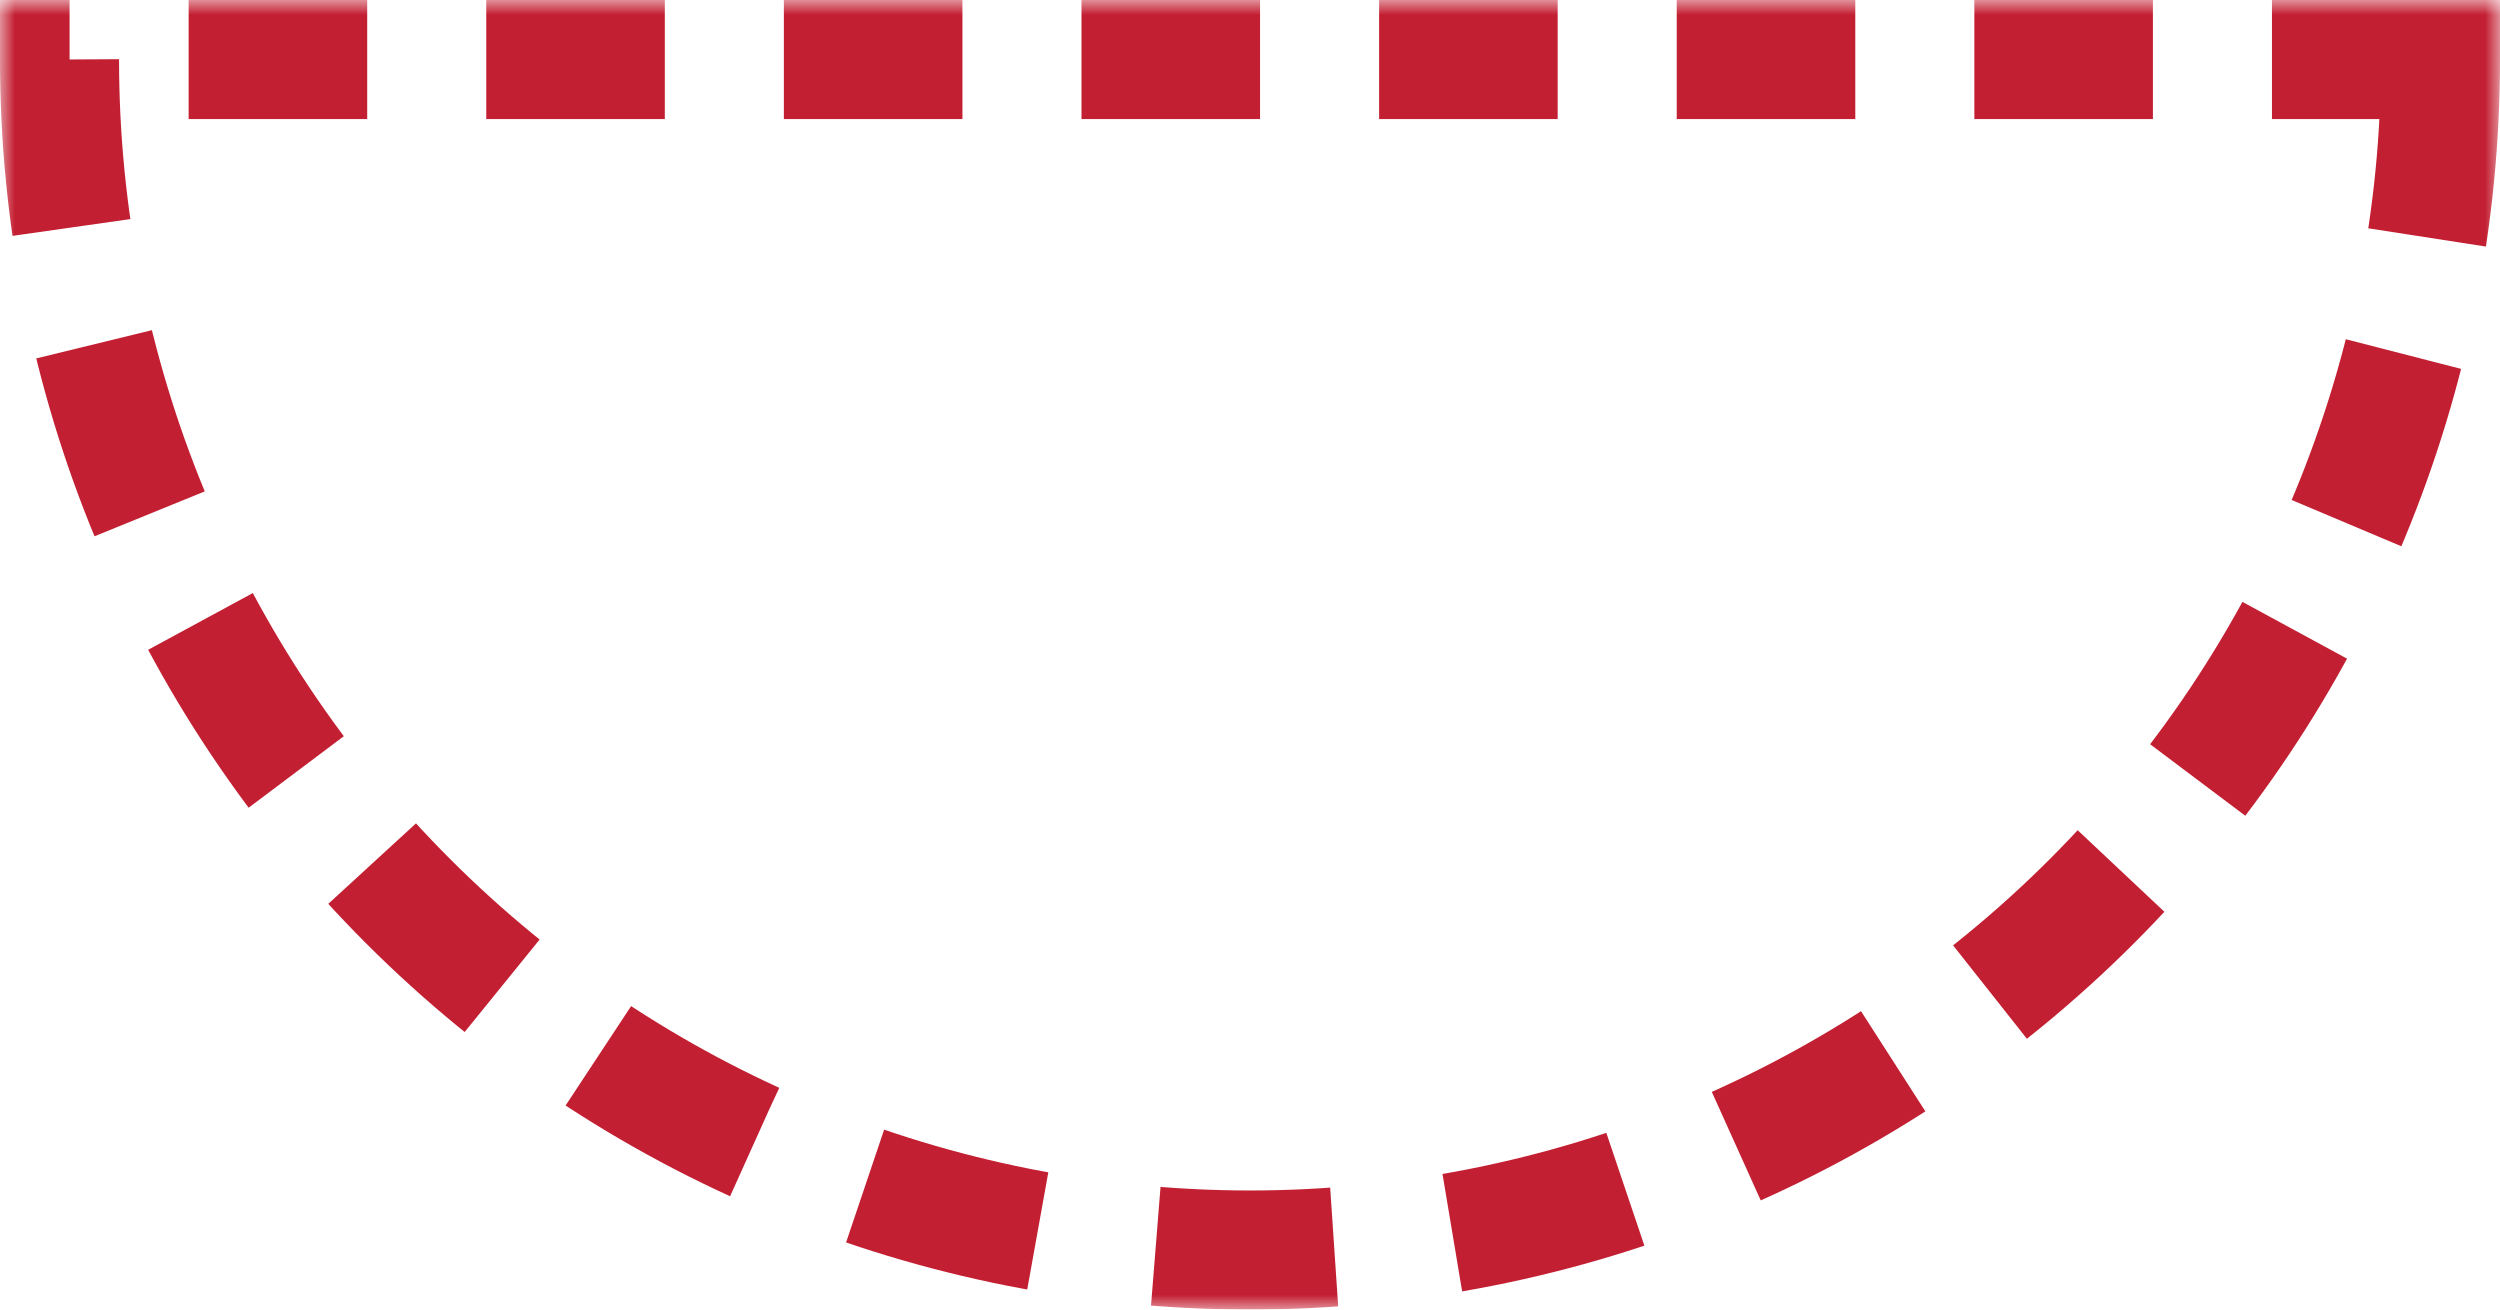 <svg width="84" height="44" viewBox="0 0 84 44" fill="none" xmlns="http://www.w3.org/2000/svg">
<g style="mix-blend-mode:multiply">
<mask id="path-1-outside-1_252_141" maskUnits="userSpaceOnUse" x="0" y="0" width="84" height="44" fill="black">
<rect fill="white" width="84" height="44"/>
<path d="M82 2C82 7.253 80.965 12.454 78.955 17.307C76.945 22.16 73.999 26.57 70.284 30.284C66.57 33.999 62.16 36.945 57.307 38.955C52.454 40.965 47.253 42 42 42C36.747 42 31.546 40.965 26.693 38.955C21.84 36.945 17.43 33.999 13.716 30.284C10.001 26.57 7.055 22.16 5.045 17.307C3.035 12.454 2 7.253 2 2L42 2H82Z"/>
</mask>
<path d="M82 2C82 7.253 80.965 12.454 78.955 17.307C76.945 22.16 73.999 26.57 70.284 30.284C66.57 33.999 62.16 36.945 57.307 38.955C52.454 40.965 47.253 42 42 42C36.747 42 31.546 40.965 26.693 38.955C21.84 36.945 17.43 33.999 13.716 30.284C10.001 26.57 7.055 22.16 5.045 17.307C3.035 12.454 2 7.253 2 2L42 2H82Z" stroke="#C31F32" stroke-width="4" stroke-dasharray="6 4" mask="url(#path-1-outside-1_252_141)"/>
</g>
</svg>

